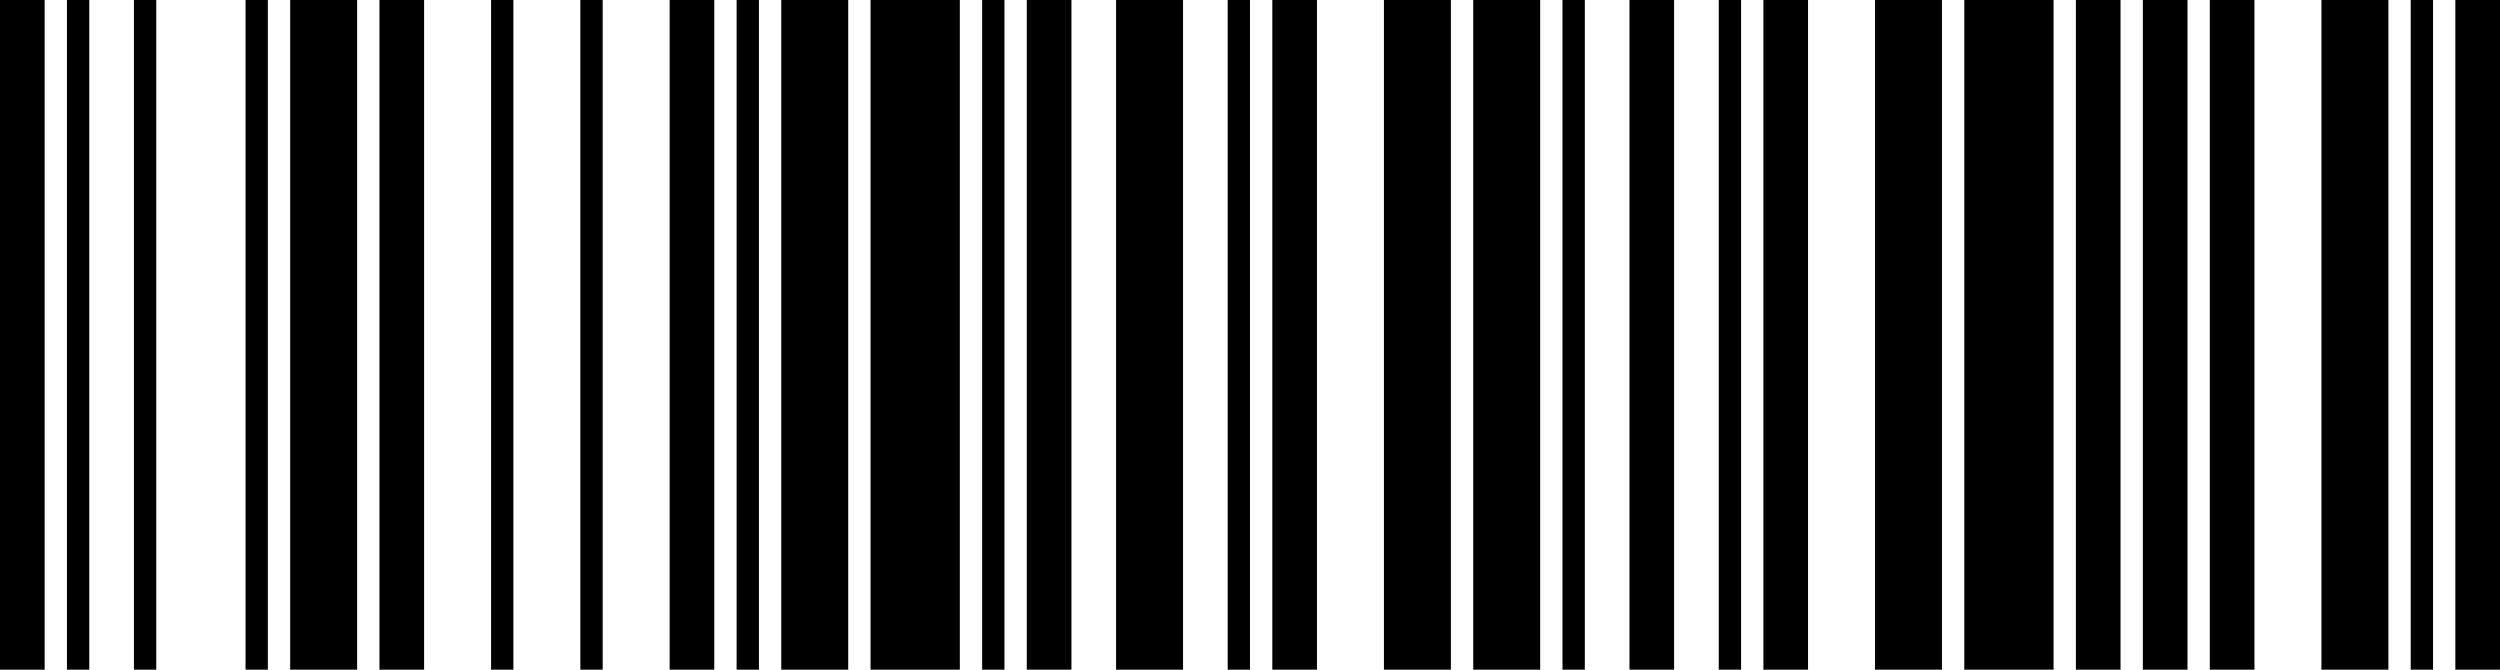 <?xml version="1.0" standalone="no" ?>
<!DOCTYPE svg PUBLIC "-//W3C//DTD SVG 1.1//EN" "http://www.w3.org/Graphics/SVG/1.1/DTD/svg11.dtd">
<svg width="224" height="60" viewBox="0 0 224 60" version="1.1" xmlns="http://www.w3.org/2000/svg">
	<desc>MC12432443</desc>
	<g id="bars" fill="rgb(0,0,0)" stroke="none">
		<rect x="0" y="0" width="4" height="60" />
		<rect x="6" y="0" width="2" height="60" />
		<rect x="12" y="0" width="2" height="60" />
		<rect x="22" y="0" width="2" height="60" />
		<rect x="26" y="0" width="6" height="60" />
		<rect x="34" y="0" width="4" height="60" />
		<rect x="44" y="0" width="2" height="60" />
		<rect x="52" y="0" width="2" height="60" />
		<rect x="60" y="0" width="4" height="60" />
		<rect x="66" y="0" width="2" height="60" />
		<rect x="70" y="0" width="6" height="60" />
		<rect x="78" y="0" width="8" height="60" />
		<rect x="88" y="0" width="2" height="60" />
		<rect x="92" y="0" width="4" height="60" />
		<rect x="100" y="0" width="6" height="60" />
		<rect x="110" y="0" width="2" height="60" />
		<rect x="114" y="0" width="4" height="60" />
		<rect x="124" y="0" width="6" height="60" />
		<rect x="132" y="0" width="6" height="60" />
		<rect x="140" y="0" width="2" height="60" />
		<rect x="146" y="0" width="4" height="60" />
		<rect x="154" y="0" width="2" height="60" />
		<rect x="158" y="0" width="4" height="60" />
		<rect x="168" y="0" width="6" height="60" />
		<rect x="176" y="0" width="8" height="60" />
		<rect x="186" y="0" width="4" height="60" />
		<rect x="192" y="0" width="4" height="60" />
		<rect x="198" y="0" width="4" height="60" />
		<rect x="208" y="0" width="6" height="60" />
		<rect x="216" y="0" width="2" height="60" />
		<rect x="220" y="0" width="4" height="60" />
	</g>
</svg>
